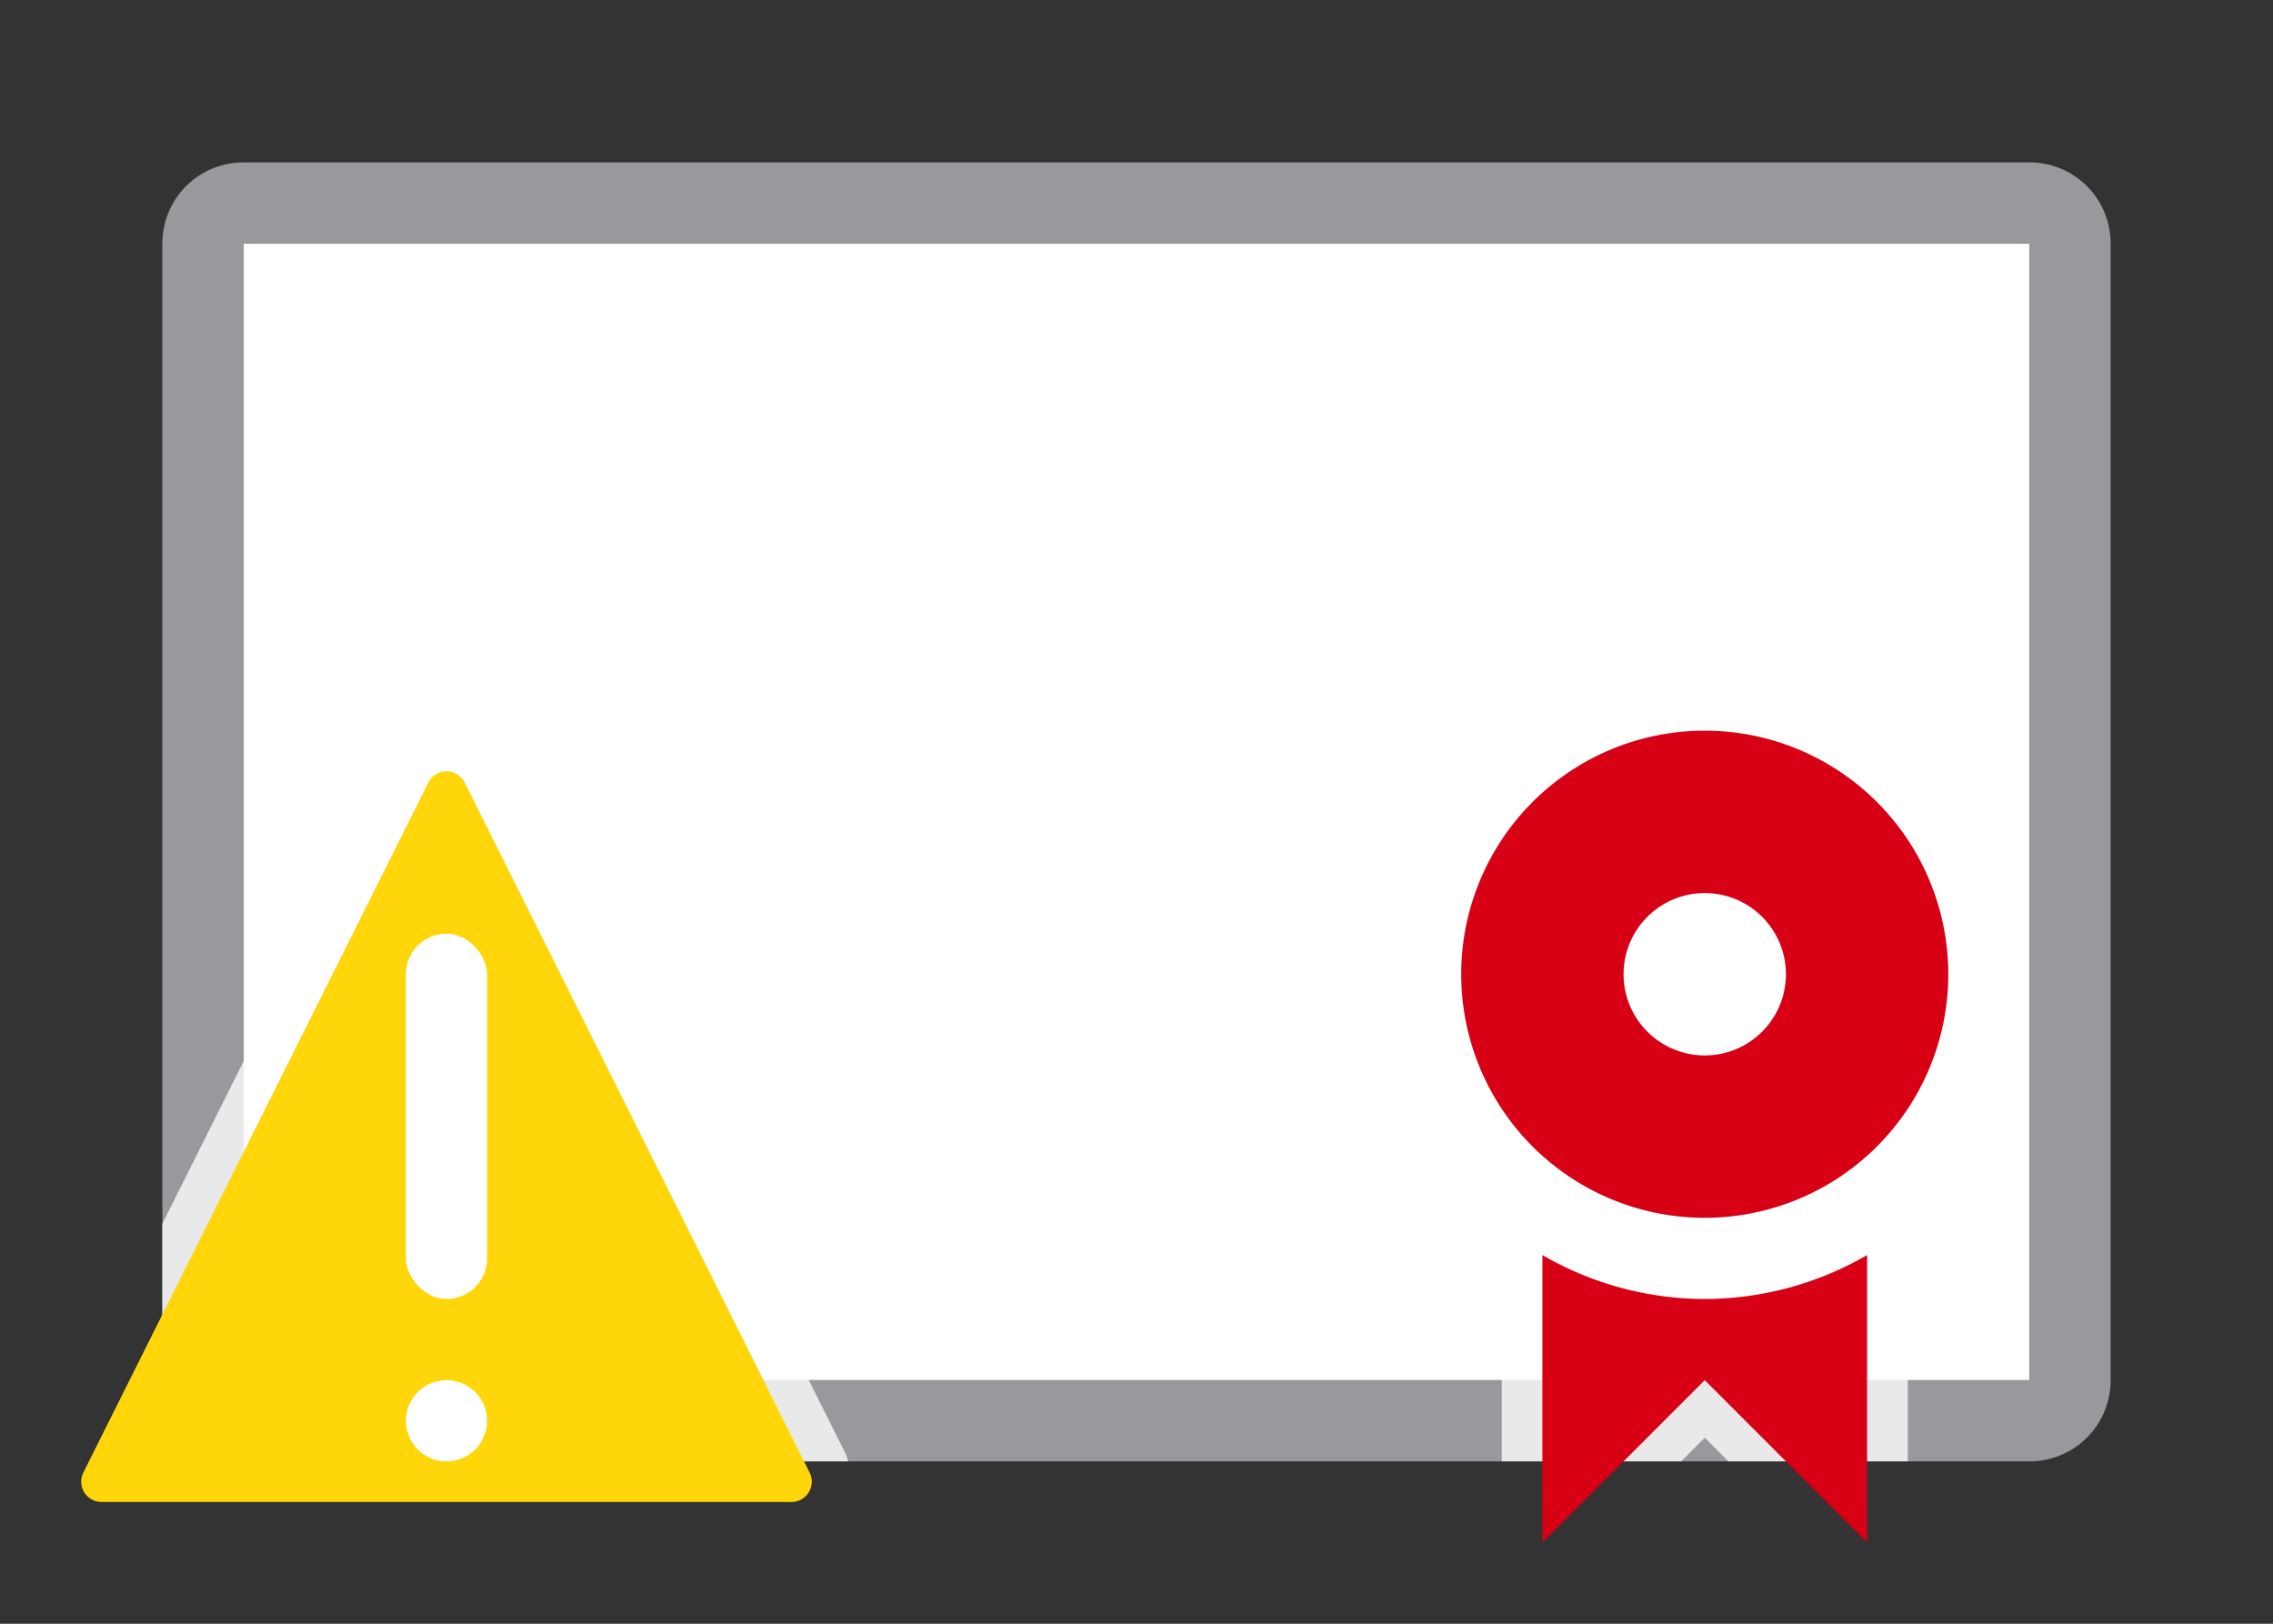 <svg viewBox="0 0 56 40" xmlns="http://www.w3.org/2000/svg"><rect x="0" y="0" width="56" height="40" fill="#333333" stroke="none"/><path d="m6 6h44v28h-44z" fill="#fff"/><path d="m6 4c-1.108 0-2 .892-2 2v14.641 13.359c0 1.108.892 2 2 2h7.754 23.246 10 3c1.108 0 2-.892 2-2v-14.641-13.359c0-1.108-.892-2-2-2h-7.754-23.246-10zm0 2h3 10 21.322 9.678v13.898 14.102h-3-10-21.322-9.678v-13.898z" fill="#98989d"/><path d="m42 17c-3.854 0-7 3.146-7 7 0 2.694 1.585 4.971 3.826 6.141-.101-.052-.226-.031-.324-.088-.667-.387-1.502.094-1.502.865v.004l-.002-.004v5.082h4.42l.582-.582.582.582h4.42v-5.082l-.002.004v-.004c0-.771-.835-1.252-1.502-.865-.099.057-.223.036-.324.088 2.241-1.17 3.826-3.447 3.826-6.141 0-3.854-3.146-7-7-7z" fill="#fff" fill-opacity=".784"/><path d="m38 30.918v7.082l4-4 4 4v-7.082a8 8 0 0 1 -4 1.082 8 8 0 0 1 -4-1.082z" fill="#d70015" fill-rule="evenodd"/><path d="m42 18a6 6 0 0 0 -6 6 6 6 0 0 0 6 6 6 6 0 0 0 6-6 6 6 0 0 0 -6-6zm0 4a2 2 0 0 1 2 2 2 2 0 0 1 -2 2 2 2 0 0 1 -2-2 2 2 0 0 1 2-2z" fill="#d70015"/><path d="m11.012 18c-.558-.004-1.105.332-1.354.832l-5.658 11.314v3.854c0 1.108.892 2 2 2h7.754 7.145c-.02-.056-.03-.115-.057-.168a1 1 0 0 0 0-.002l-8.5-16.998c-.245-.493-.78-.827-1.33-.832z" fill="#fff" fill-opacity=".784"/><path d="m11.004 19a.5.5 0 0 0 -.451.277l-8.5 17a.5.5 0 0 0 .447.723h17a.5.5 0 0 0 .447-.723l-8.5-17a.5.5 0 0 0 -.443-.277z" fill="#ffd60a"/><g fill="#fff"><rect height="9" ry="1" width="2" x="10" y="23"/><circle cx="11" cy="35" r="1"/></g></svg>